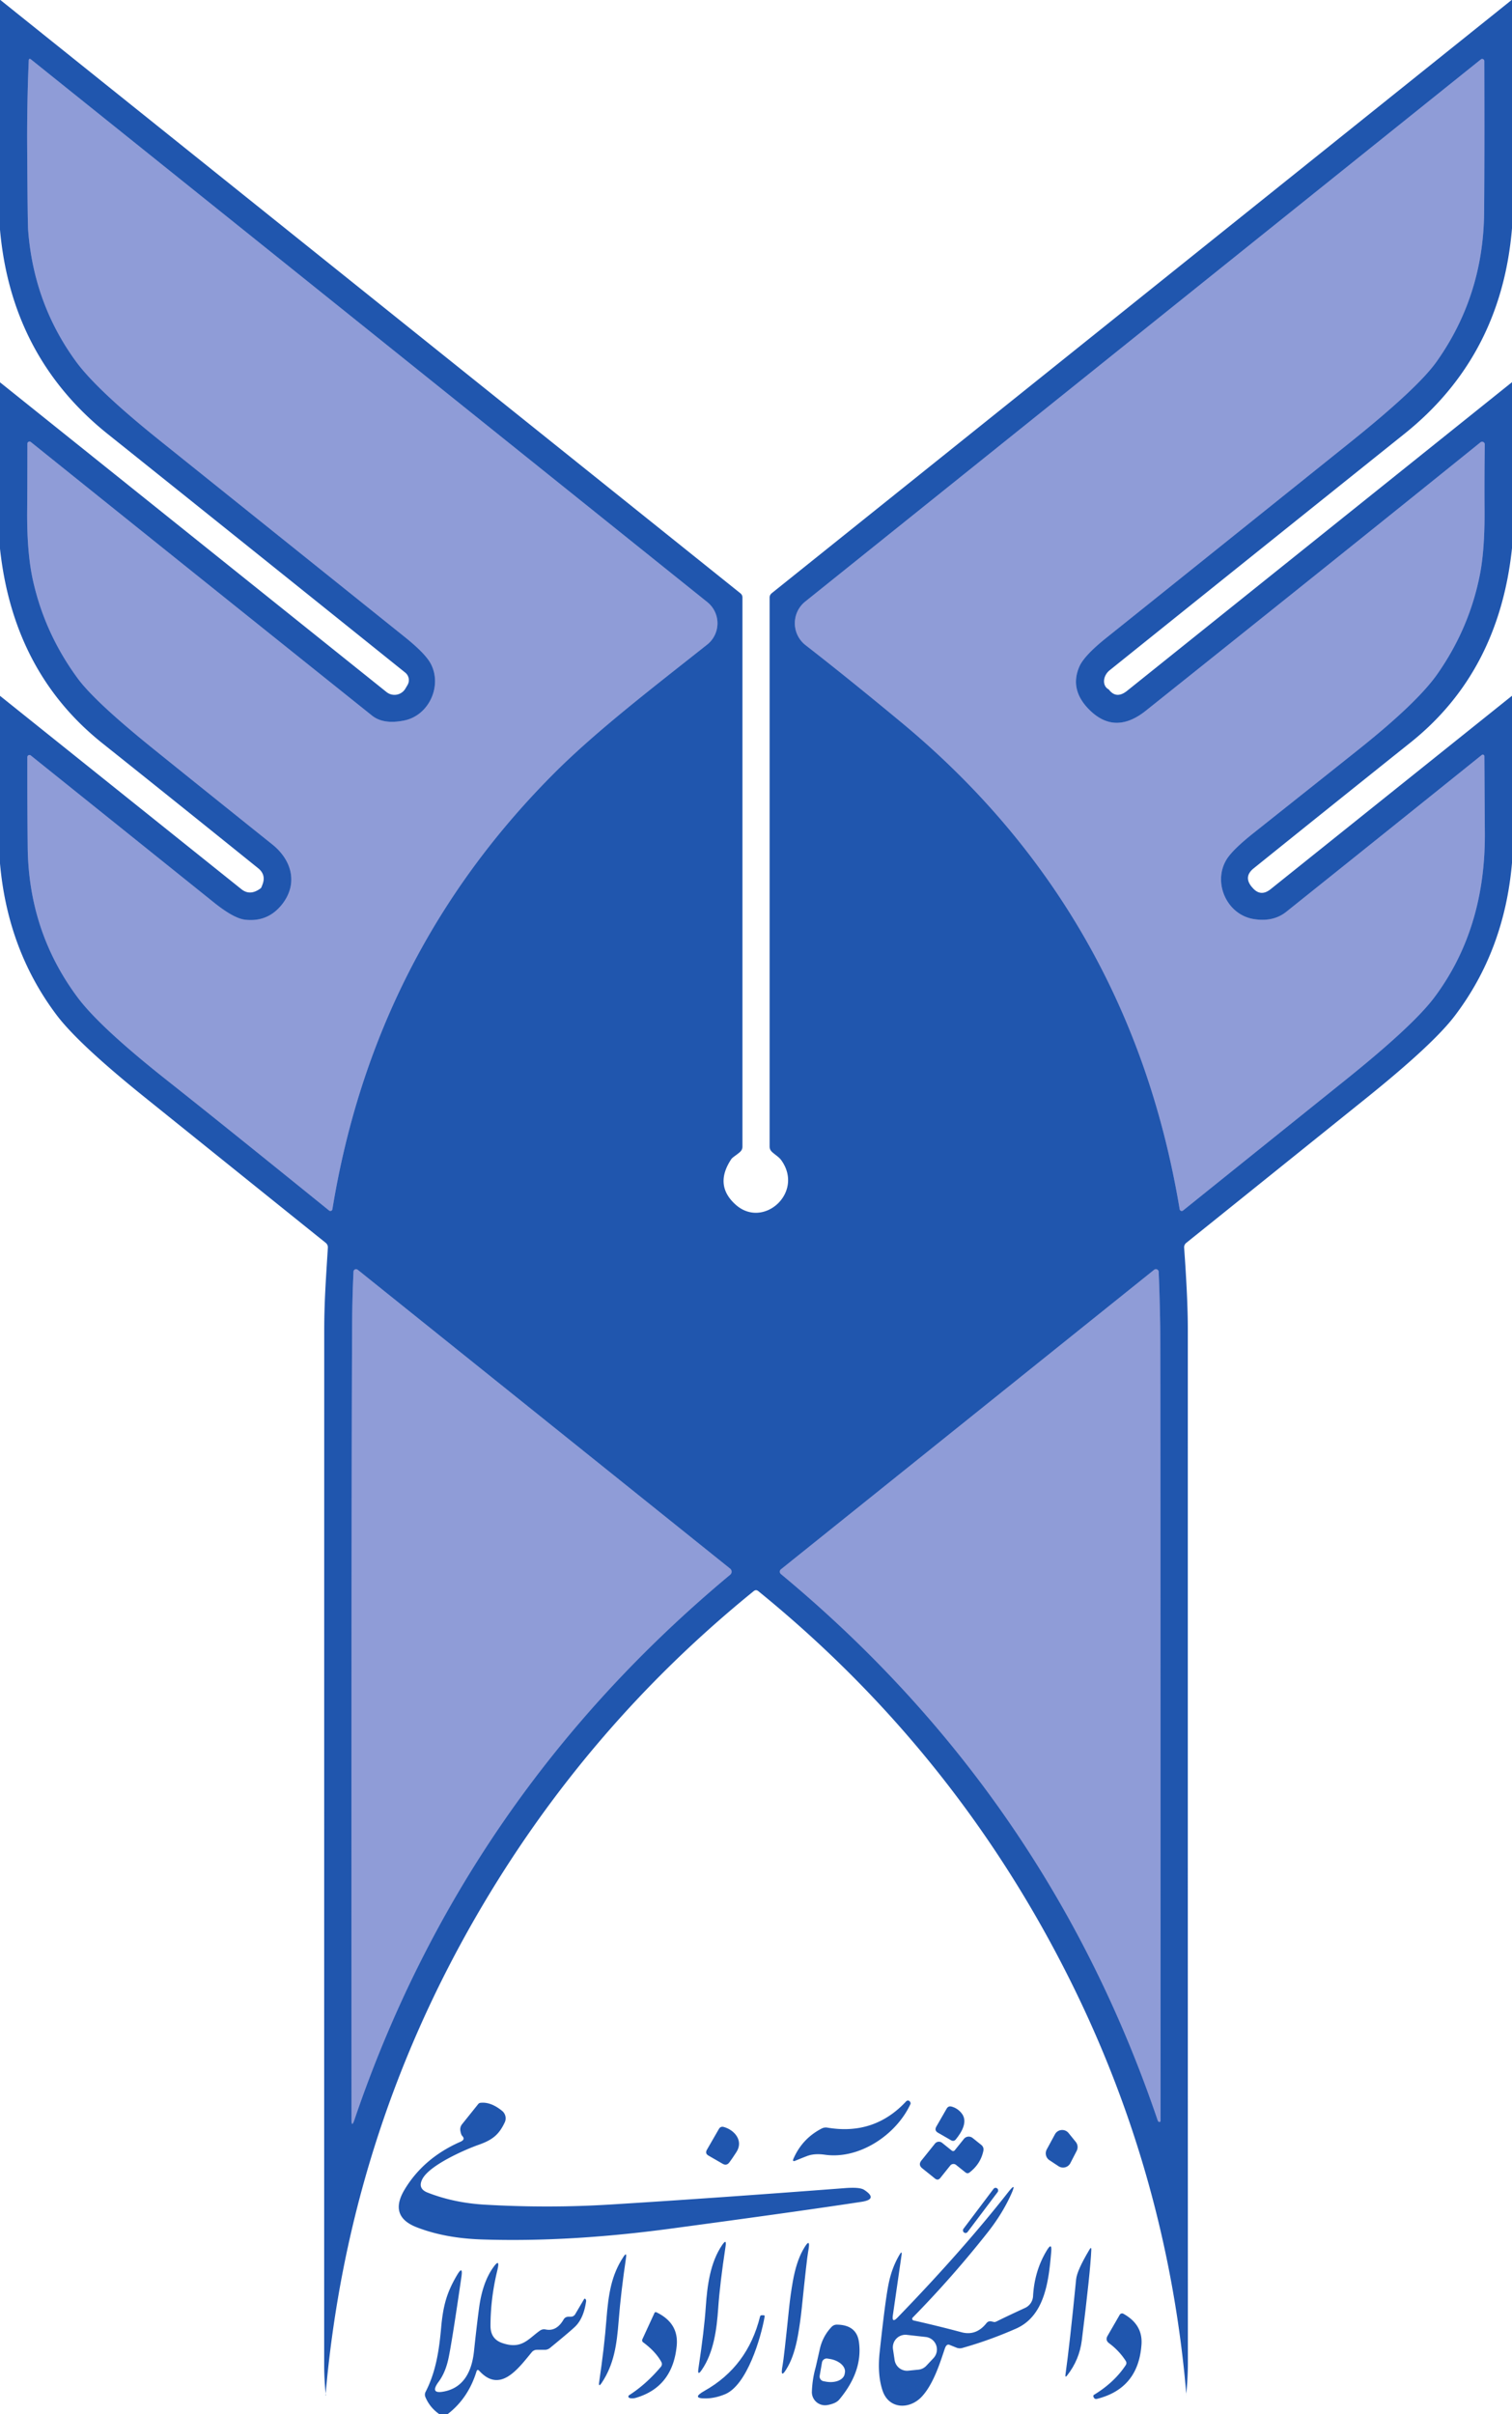 <?xml version="1.0" encoding="UTF-8" standalone="no"?>
<svg xmlns="http://www.w3.org/2000/svg" version="1.1" viewBox="0.00 0.00 250.00 399.00">
  <g stroke-width="2.00" fill="none" stroke-linecap="butt">
    <path stroke="#5879c3" vector-effect="non-scaling-stroke" d="   M 66.83 119.09   Q 63.40 119.79 61.50 118.27   Q 31.30 94.11 5.10 73.06   A 0.35 0.35 0.0 0 0 4.53 73.33   Q 4.52 81.56 4.49 84.61   Q 4.45 91.34 5.42 95.80   Q 7.36 104.64 12.81 112.08   Q 15.65 115.97 25.53 123.92   Q 32.51 129.55 45.01 139.56   C 48.29 142.18 49.32 146.09 46.62 149.50   Q 44.29 152.43 40.56 152.02   Q 38.67 151.82 35.37 149.17   Q 30.08 144.92 5.09 124.87   A 0.35 0.35 0.0 0 0 4.52 125.14   Q 4.50 132.48 4.58 140.00   Q 4.72 153.96 12.81 164.83   Q 16.46 169.74 27.56 178.52   Q 36.70 185.75 54.41 200.08   A 0.34 0.34 0.0 0 0 54.96 199.87   Q 61.89 157.47 91.80 127.63   C 98.84 120.61 108.28 113.40 116.93 106.54   A 4.49 4.49 0.0 0 0 116.95 99.52   L 5.16 9.85   Q 4.77 9.53 4.75 10.04   Q 4.46 16.90 4.49 23.86   Q 4.56 36.85 4.66 38.15   Q 5.61 50.24 12.57 59.76   Q 16.01 64.46 26.37 72.77   Q 46.65 89.03 66.92 105.28   Q 70.23 107.94 71.16 109.59   C 73.20 113.24 70.99 118.25 66.83 119.09"></path>
    <path stroke="#5879c3" vector-effect="non-scaling-stroke" d="   M 180.09 117.29   Q 176.81 114.00 178.46 110.19   Q 179.23 108.40 182.83 105.50   Q 183.36 105.09 223.06 73.26   Q 234.41 64.17 237.52 59.79   Q 245.28 48.86 245.39 35.07   Q 245.47 25.35 245.42 10.09   A 0.35 0.35 0.0 0 0 244.85 9.82   L 133.14 99.43   A 4.59 4.59 0.0 0 0 133.20 106.64   Q 140.19 112.07 149.02 119.39   Q 186.87 150.77 195.05 199.87   A 0.35 0.34 65.5 0 0 195.61 200.08   Q 201.99 194.95 222.60 178.40   Q 233.70 169.48 237.18 164.83   Q 245.60 153.56 245.51 137.74   Q 245.47 131.31 245.43 124.99   A 0.27 0.26 -19.5 0 0 245.00 124.79   Q 229.16 137.53 212.69 150.70   Q 210.50 152.45 207.24 151.90   C 202.84 151.15 200.53 145.93 202.75 142.15   Q 203.70 140.53 207.19 137.75   Q 222.07 125.93 224.92 123.65   Q 234.39 116.07 237.65 111.42   Q 243.01 103.77 244.73 94.78   Q 245.51 90.66 245.46 84.15   Q 245.42 79.40 245.50 73.46   A 0.44 0.44 0.0 0 0 244.79 73.11   Q 222.98 90.71 189.47 117.46   Q 184.34 121.56 180.09 117.29"></path>
    <path stroke="#5879c3" vector-effect="non-scaling-stroke" d="   M 120.72 259.27   L 59.14 209.87   A 0.43 0.42 20.7 0 0 58.45 210.18   Q 58.24 214.61 58.22 219.18   Q 58.08 248.47 58.12 350.26   Q 58.12 351.80 58.61 350.35   Q 76.77 296.90 120.73 260.28   A 0.65 0.65 0.0 0 0 120.72 259.27"></path>
    <path stroke="#5879c3" vector-effect="non-scaling-stroke" d="   M 191.39 350.39   Q 191.44 350.56 191.52 350.65   A 0.21 0.20 26.6 0 0 191.89 350.53   Q 191.89 222.89 191.83 219.09   Q 191.76 214.43 191.58 210.21   A 0.46 0.46 0.0 0 0 190.84 209.87   L 129.13 259.38   A 0.51 0.51 0.0 0 0 129.12 260.17   Q 173.16 296.70 191.39 350.39"></path>
  </g>
  <path fill="#2056ae" d="   M 250.00 -0.05   L 250.00 37.72   Q 248.25 58.87 232.22 71.70   Q 209.49 89.90 183.47 110.79   A 2.09 1.68 -47.7 0 0 183.28 113.93   Q 183.33 113.96 183.36 114.00   Q 184.59 115.59 186.35 114.19   L 250.00 63.17   L 250.00 90.60   Q 247.84 111.05 233.23 122.72   Q 220.11 133.20 207.28 143.53   Q 205.58 144.90 206.96 146.58   Q 207.01 146.63 207.02 146.64   Q 208.39 148.33 210.09 146.97   L 250.00 115.00   L 250.00 142.62   Q 248.75 157.10 240.53 167.91   Q 236.97 172.60 225.92 181.49   Q 198.39 203.63 196.14 205.43   A 0.94 0.93 68.6 0 0 195.79 206.24   Q 196.40 214.67 196.40 219.75   Q 196.39 305.13 196.41 390.50   Q 196.41 393.01 196.13 395.84   Q 196.12 395.90 196.12 395.84   Q 196.12 395.82 196.13 395.79   Q 196.16 395.73 196.15 395.69   Q 193.05 359.59 176.93 327.29   Q 158.11 289.58 125.38 262.99   Q 125.00 262.68 124.62 262.99   Q 96.72 285.61 78.73 316.74   Q 57.52 353.44 53.82 395.91   Q 53.82 395.94 53.83 395.94   Q 53.84 395.94 53.85 395.94   Q 53.88 395.95 53.87 395.91   Q 53.60 393.19 53.60 391.00   Q 53.60 305.47 53.61 219.93   C 53.61 215.29 53.87 211.67 54.21 206.24   Q 54.24 205.74 53.85 205.42   Q 49.31 201.78 23.94 181.37   Q 12.95 172.53 9.36 167.77   Q 1.27 157.03 0.00 142.72   L 0.00 115.01   L 39.91 146.97   Q 41.37 148.14 43.13 146.80   Q 43.20 146.75 43.42 146.15   Q 44.00 144.57 42.69 143.51   Q 29.22 132.65 16.92 122.84   Q 2.21 111.11 0.00 90.69   L 0.00 63.19   L 63.91 114.39   A 2.10 2.10 0.0 0 0 67.04 113.80   L 67.39 113.21   A 1.60 1.59 34.4 0 0 67.00 111.17   Q 40.67 90.02 17.78 71.71   Q 1.87 58.97 0.00 37.97   L 0.00 -0.05   L 122.43 98.07   A 0.87 0.87 0.0 0 1 122.76 98.75   L 122.76 189.52   Q 122.76 190.03 122.38 190.38   C 121.85 190.88 121.13 191.26 120.90 191.61   Q 118.05 195.91 121.64 199.12   C 126.21 203.20 133.00 197.12 129.19 191.78   C 128.79 191.22 128.16 190.88 127.63 190.38   Q 127.25 190.02 127.25 189.50   L 127.25 98.77   A 0.93 0.91 -19.8 0 1 127.60 98.05   L 250.00 -0.05   Z   M 66.83 119.09   Q 63.40 119.79 61.50 118.27   Q 31.30 94.11 5.10 73.06   A 0.35 0.35 0.0 0 0 4.53 73.33   Q 4.52 81.56 4.49 84.61   Q 4.45 91.34 5.42 95.80   Q 7.36 104.64 12.81 112.08   Q 15.65 115.97 25.53 123.92   Q 32.51 129.55 45.01 139.56   C 48.29 142.18 49.32 146.09 46.62 149.50   Q 44.29 152.43 40.56 152.02   Q 38.67 151.82 35.37 149.17   Q 30.08 144.92 5.09 124.87   A 0.35 0.35 0.0 0 0 4.52 125.14   Q 4.50 132.48 4.58 140.00   Q 4.72 153.96 12.81 164.83   Q 16.46 169.74 27.56 178.52   Q 36.70 185.75 54.41 200.08   A 0.34 0.34 0.0 0 0 54.96 199.87   Q 61.89 157.47 91.80 127.63   C 98.84 120.61 108.28 113.40 116.93 106.54   A 4.49 4.49 0.0 0 0 116.95 99.52   L 5.16 9.85   Q 4.77 9.53 4.75 10.04   Q 4.46 16.90 4.49 23.86   Q 4.56 36.85 4.66 38.15   Q 5.61 50.24 12.57 59.76   Q 16.01 64.46 26.37 72.77   Q 46.65 89.03 66.92 105.28   Q 70.23 107.94 71.16 109.59   C 73.20 113.24 70.99 118.25 66.83 119.09   Z   M 180.09 117.29   Q 176.81 114.00 178.46 110.19   Q 179.23 108.40 182.83 105.50   Q 183.36 105.09 223.06 73.26   Q 234.41 64.17 237.52 59.79   Q 245.28 48.86 245.39 35.07   Q 245.47 25.35 245.42 10.09   A 0.35 0.35 0.0 0 0 244.85 9.82   L 133.14 99.43   A 4.59 4.59 0.0 0 0 133.20 106.64   Q 140.19 112.07 149.02 119.39   Q 186.87 150.77 195.05 199.87   A 0.35 0.34 65.5 0 0 195.61 200.08   Q 201.99 194.95 222.60 178.40   Q 233.70 169.48 237.18 164.83   Q 245.60 153.56 245.51 137.74   Q 245.47 131.31 245.43 124.99   A 0.27 0.26 -19.5 0 0 245.00 124.79   Q 229.16 137.53 212.69 150.70   Q 210.50 152.45 207.24 151.90   C 202.84 151.15 200.53 145.93 202.75 142.15   Q 203.70 140.53 207.19 137.75   Q 222.07 125.93 224.92 123.65   Q 234.39 116.07 237.65 111.42   Q 243.01 103.77 244.73 94.78   Q 245.51 90.66 245.46 84.15   Q 245.42 79.40 245.50 73.46   A 0.44 0.44 0.0 0 0 244.79 73.11   Q 222.98 90.71 189.47 117.46   Q 184.34 121.56 180.09 117.29   Z   M 120.72 259.27   L 59.14 209.87   A 0.43 0.42 20.7 0 0 58.45 210.18   Q 58.24 214.61 58.22 219.18   Q 58.08 248.47 58.12 350.26   Q 58.12 351.80 58.61 350.35   Q 76.77 296.90 120.73 260.28   A 0.65 0.65 0.0 0 0 120.72 259.27   Z   M 191.39 350.39   Q 191.44 350.56 191.52 350.65   A 0.21 0.20 26.6 0 0 191.89 350.53   Q 191.89 222.89 191.83 219.09   Q 191.76 214.43 191.58 210.21   A 0.46 0.46 0.0 0 0 190.84 209.87   L 129.13 259.38   A 0.51 0.51 0.0 0 0 129.12 260.17   Q 173.16 296.70 191.39 350.39   Z"></path>
  <path fill="#8f9cd7" d="   M 66.83 119.09   C 70.99 118.25 73.20 113.24 71.16 109.59   Q 70.23 107.94 66.92 105.28   Q 46.65 89.03 26.37 72.77   Q 16.01 64.46 12.57 59.76   Q 5.61 50.24 4.66 38.15   Q 4.56 36.85 4.49 23.86   Q 4.46 16.90 4.75 10.04   Q 4.77 9.53 5.16 9.85   L 116.95 99.52   A 4.49 4.49 0.0 0 1 116.93 106.54   C 108.28 113.40 98.84 120.61 91.80 127.63   Q 61.89 157.47 54.96 199.87   A 0.34 0.34 0.0 0 1 54.41 200.08   Q 36.70 185.75 27.56 178.52   Q 16.46 169.74 12.81 164.83   Q 4.72 153.96 4.58 140.00   Q 4.50 132.48 4.52 125.14   A 0.35 0.35 0.0 0 1 5.09 124.87   Q 30.08 144.92 35.37 149.17   Q 38.67 151.82 40.56 152.02   Q 44.29 152.43 46.62 149.50   C 49.32 146.09 48.29 142.18 45.01 139.56   Q 32.51 129.55 25.53 123.92   Q 15.65 115.97 12.81 112.08   Q 7.36 104.64 5.42 95.80   Q 4.45 91.34 4.49 84.61   Q 4.52 81.56 4.53 73.33   A 0.35 0.35 0.0 0 1 5.10 73.06   Q 31.30 94.11 61.50 118.27   Q 63.40 119.79 66.83 119.09   Z"></path>
  <path fill="#8f9cd7" d="   M 180.09 117.29   Q 184.34 121.56 189.47 117.46   Q 222.98 90.71 244.79 73.11   A 0.44 0.44 0.0 0 1 245.50 73.46   Q 245.42 79.40 245.46 84.15   Q 245.51 90.66 244.73 94.78   Q 243.01 103.77 237.65 111.42   Q 234.39 116.07 224.92 123.65   Q 222.07 125.93 207.19 137.75   Q 203.70 140.53 202.75 142.15   C 200.53 145.93 202.84 151.15 207.24 151.90   Q 210.50 152.45 212.69 150.70   Q 229.16 137.53 245.00 124.79   A 0.27 0.26 -19.5 0 1 245.43 124.99   Q 245.47 131.31 245.51 137.74   Q 245.60 153.56 237.18 164.83   Q 233.70 169.48 222.60 178.40   Q 201.99 194.95 195.61 200.08   A 0.35 0.34 65.5 0 1 195.05 199.87   Q 186.87 150.77 149.02 119.39   Q 140.19 112.07 133.20 106.64   A 4.59 4.59 0.0 0 1 133.14 99.43   L 244.85 9.82   A 0.35 0.35 0.0 0 1 245.42 10.09   Q 245.47 25.35 245.39 35.07   Q 245.28 48.86 237.52 59.79   Q 234.41 64.17 223.06 73.26   Q 183.36 105.09 182.83 105.50   Q 179.23 108.40 178.46 110.19   Q 176.81 114.00 180.09 117.29   Z"></path>
  <path fill="#8f9cd7" d="   M 59.14 209.87   L 120.72 259.27   A 0.65 0.65 0.0 0 1 120.73 260.28   Q 76.77 296.90 58.61 350.35   Q 58.12 351.80 58.12 350.26   Q 58.08 248.47 58.22 219.18   Q 58.24 214.61 58.45 210.18   A 0.43 0.42 20.7 0 1 59.14 209.87   Z"></path>
  <path fill="#8f9cd7" d="   M 191.39 350.39   Q 173.16 296.70 129.12 260.17   A 0.51 0.51 0.0 0 1 129.13 259.38   L 190.84 209.87   A 0.46 0.46 0.0 0 1 191.58 210.21   Q 191.76 214.43 191.83 219.09   Q 191.89 222.89 191.89 350.53   A 0.21 0.20 26.6 0 1 191.52 350.65   Q 191.44 350.56 191.39 350.39   Z"></path>
  <path fill="#2056ae" d="   M 133.68 356.28   Q 133.40 356.36 131.52 357.13   Q 130.95 357.36 131.20 356.79   Q 132.66 353.46 135.87 351.81   A 1.50 1.46 -52.8 0 1 136.81 351.67   Q 144.57 352.98 149.83 347.32   A 0.40 0.39 -42.4 0 1 150.43 347.34   Q 150.62 347.59 150.54 347.77   C 148.16 352.91 142.05 356.94 136.42 356.15   Q 134.82 355.92 133.68 356.28   Z"></path>
  <path fill="#2056ae" d="   M 76.42 353.03   Q 76.23 352.83 76.12 352.20   Q 76.02 351.58 76.41 351.09   L 79.08 347.76   A 0.54 0.52 14.6 0 1 79.42 347.57   Q 81.12 347.36 83.01 348.89   A 1.59 1.58 32.2 0 1 83.45 350.81   C 82.50 352.84 81.39 353.71 79.18 354.49   C 76.85 355.31 71.10 357.84 69.86 360.12   Q 68.99 361.73 70.69 362.40   Q 75.02 364.10 80.13 364.40   Q 90.68 365.01 100.89 364.38   Q 117.78 363.34 139.77 361.66   Q 142.16 361.48 142.88 361.95   Q 145.25 363.50 142.44 363.93   Q 131.84 365.55 110.68 368.39   Q 93.94 370.63 79.64 370.15   Q 73.56 369.95 68.88 368.13   Q 64.25 366.32 66.90 361.90   Q 70.05 356.67 76.14 354.00   Q 77.00 353.62 76.42 353.03   Z"></path>
  <path fill="#2056ae" d="   M 157.24 353.75   L 155.09 352.51   Q 154.44 352.14 154.82 351.49   L 156.53 348.52   Q 156.81 348.04 157.35 348.19   Q 158.33 348.46 159.00 349.30   C 160.07 350.64 159.03 352.40 158.04 353.61   Q 157.70 354.02 157.24 353.75   Z"></path>
  <path fill="#2056ae" d="   M 119.48 357.64   L 117.14 356.29   Q 116.53 355.94 116.88 355.33   L 118.87 351.88   Q 119.15 351.41 119.68 351.56   C 121.41 352.04 122.99 353.81 121.76 355.71   Q 121.01 356.87 120.59 357.42   Q 120.13 358.02 119.48 357.64   Z"></path>
  <path fill="#2056ae" d="   M 178.02 355.51   L 176.98 357.53   A 1.36 1.36 0.0 0 1 175.03 358.05   L 173.53 357.06   A 1.36 1.36 0.0 0 1 173.07 355.28   L 174.43 352.77   A 1.36 1.36 0.0 0 1 176.68 352.56   L 177.87 354.03   A 1.36 1.36 0.0 0 1 178.02 355.51   Z"></path>
  <path fill="#2056ae" d="   M 157.89 355.38   L 159.37 353.54   A 1.03 1.02 38.5 0 1 160.82 353.38   L 162.23 354.51   Q 162.72 354.90 162.59 355.52   Q 162.14 357.65 160.32 359.07   Q 159.97 359.34 159.62 359.06   L 158.08 357.83   A 0.68 0.68 0.0 0 0 157.12 357.93   L 155.48 359.98   Q 155.08 360.48 154.59 360.08   L 152.50 358.40   Q 151.77 357.82 152.36 357.09   L 154.59 354.31   A 0.84 0.83 -51.0 0 1 155.77 354.18   L 157.34 355.44   Q 157.65 355.68 157.89 355.38   Z"></path>
  <rect fill="#2056ae" x="-0.43" y="-4.56" transform="translate(162.13,365.35) rotate(37.0)" width="0.86" height="9.12" rx="0.42"></rect>
  <path fill="#2056ae" d="   M 147.63 382.68   Q 147.43 384.06 148.40 383.06   Q 159.17 371.94 166.65 362.40   Q 168.21 360.42 167.17 362.72   Q 165.72 365.93 163.27 369.03   Q 157.45 376.40 150.91 383.06   A 0.29 0.28 -61.4 0 0 151.05 383.54   Q 155.02 384.43 158.99 385.49   Q 161.40 386.13 163.10 383.99   Q 163.43 383.58 163.94 383.70   Q 164.22 383.77 164.41 383.80   Q 164.54 383.83 165.04 383.57   Q 166.51 382.84 169.50 381.46   A 2.28 2.27 79.3 0 0 170.81 379.53   Q 171.04 375.33 173.08 371.97   Q 173.96 370.51 173.81 372.21   C 173.40 377.04 172.75 382.81 167.97 384.90   Q 163.56 386.84 159.10 388.09   Q 158.62 388.22 158.16 388.04   L 156.99 387.57   Q 156.51 387.38 156.24 388.14   C 155.62 389.90 154.49 393.89 152.44 396.10   C 150.41 398.31 146.96 398.23 145.93 395.14   Q 145.04 392.49 145.45 388.75   Q 146.39 380.03 146.94 377.41   Q 147.48 374.78 148.74 372.66   Q 149.18 371.91 149.06 372.77   L 147.63 382.68   Z   M 151.87 391.67   A 2.08 2.08 0.0 0 0 153.17 391.02   L 154.35 389.76   A 2.08 2.08 0.0 0 0 153.07 386.27   L 149.95 385.92   A 2.08 2.08 0.0 0 0 147.65 388.29   L 147.92 390.09   A 2.08 2.08 0.0 0 0 150.20 391.84   L 151.87 391.67   Z"></path>
  <path fill="#2056ae" d="   M 116.70 381.24   C 116.94 377.78 117.43 373.94 119.41 371.06   Q 120.17 369.94 119.97 371.28   Q 119.02 377.52 118.75 381.52   C 118.51 384.98 118.02 388.82 116.04 391.70   Q 115.28 392.82 115.48 391.48   Q 116.43 385.24 116.70 381.24   Z"></path>
  <path fill="#2056ae" d="   M 130.47 381.50   Q 130.70 379.28 131.09 377.08   Q 131.66 373.89 132.73 371.95   Q 134.15 369.40 133.62 372.19   Q 133.42 373.20 132.56 381.56   Q 132.33 383.78 131.94 385.98   Q 131.37 389.17 130.30 391.11   Q 128.88 393.66 129.41 390.87   Q 129.61 389.86 130.47 381.50   Z"></path>
  <path fill="#2056ae" d="   M 176.17 392.48   Q 176.89 387.34 177.93 376.75   Q 178.07 375.28 180.14 371.82   Q 180.47 371.26 180.44 371.91   Q 180.28 375.54 178.87 386.83   Q 178.47 390.04 176.46 392.61   Q 176.09 393.09 176.17 392.48   Z"></path>
  <path fill="#2056ae" d="   M 102.30 383.50   C 101.98 387.65 101.51 390.80 99.49 393.85   Q 98.92 394.71 99.07 393.69   Q 99.92 387.96 100.27 383.36   C 100.60 379.21 101.07 376.06 103.09 373.01   Q 103.66 372.15 103.51 373.17   Q 102.66 378.90 102.30 383.50   Z"></path>
  <path fill="#2056ae" d="   M 74.04 399.00   L 72.60 399.00   Q 71.07 397.92 70.35 396.23   Q 70.15 395.77 70.38 395.32   C 72.03 392.11 72.59 388.66 72.94 384.74   C 73.27 381.02 73.90 378.88 75.54 376.09   Q 76.59 374.30 76.29 376.35   Q 74.74 387.04 74.16 389.77   Q 73.67 392.12 72.54 393.65   Q 70.93 395.83 73.57 395.25   C 76.78 394.55 78.03 391.80 78.37 388.65   Q 78.81 384.48 79.21 381.49   Q 79.75 377.43 81.41 374.98   Q 82.80 372.94 82.21 375.34   Q 81.11 379.88 81.10 384.43   Q 81.10 386.58 82.99 387.25   C 86.24 388.40 87.31 386.61 89.26 385.23   Q 89.70 384.92 90.22 385.03   Q 92.02 385.40 93.18 383.39   Q 93.46 382.92 94.01 382.92   L 94.39 382.92   A 0.83 0.83 0.0 0 0 95.11 382.50   L 96.57 380.02   A 0.31 0.18 77.5 0 1 96.91 380.38   Q 96.52 383.09 95.19 384.46   Q 94.53 385.14 90.94 388.08   Q 90.56 388.39 90.08 388.39   L 88.76 388.39   A 1.10 1.08 -69.8 0 0 87.92 388.79   C 85.58 391.64 82.67 395.60 79.25 391.87   Q 78.92 391.52 78.78 391.98   Q 77.42 396.39 74.04 399.00   Z"></path>
  <path fill="#2056ae" d="   M 109.36 390.42   Q 108.42 388.69 106.34 387.15   A 0.41 0.40 -60.4 0 1 106.21 386.65   L 108.20 382.33   Q 108.31 382.08 108.56 382.20   Q 112.25 383.99 111.89 387.72   Q 111.23 394.53 105.16 396.32   A 2.03 1.95 -52.5 0 1 104.57 396.41   Q 103.93 396.42 103.90 396.14   Q 103.89 395.98 104.03 395.89   Q 106.86 394.07 109.28 391.19   A 0.69 0.69 0.0 0 0 109.36 390.42   Z"></path>
  <path fill="#2056ae" d="   M 186.13 390.22   Q 185.03 388.52 183.39 387.31   Q 182.71 386.81 183.13 386.08   L 185.14 382.60   A 0.45 0.44 -60.5 0 1 185.74 382.43   Q 188.96 384.21 188.74 387.48   Q 188.25 394.78 181.38 396.50   Q 180.99 396.59 180.83 396.23   Q 180.75 396.07 180.78 395.97   Q 180.80 395.88 180.95 395.79   Q 184.25 393.77 186.13 390.93   Q 186.36 390.58 186.13 390.22   Z"></path>
  <path fill="#2056ae" d="   M 125.67 382.89   Q 125.72 382.68 125.94 382.68   L 126.25 382.68   Q 126.46 382.68 126.43 382.89   C 125.81 386.48 123.50 394.20 119.91 395.72   Q 118.33 396.38 116.84 396.42   Q 114.14 396.49 116.49 395.17   Q 123.62 391.16 125.67 382.89   Z"></path>
  <path fill="#2056ae" d="   M 135.55 388.27   Q 136.03 386.15 137.49 384.61   Q 137.87 384.22 138.41 384.23   Q 141.63 384.29 142.02 387.09   Q 142.69 391.93 138.76 396.62   Q 138.33 397.13 137.39 397.39   Q 137.04 397.49 136.75 397.53   A 2.18 2.17 -3.3 0 1 134.24 395.30   Q 134.32 393.23 134.84 391.38   Q 134.91 391.12 135.55 388.27   Z   M 135.91 390.48   L 135.53 392.67   A 0.79 0.79 0.0 0 0 136.17 393.58   L 136.60 393.66   A 2.79 1.78 9.9 0 0 139.66 392.38   L 139.70 392.15   A 2.79 1.78 9.9 0 0 137.26 389.91   L 136.82 389.84   A 0.79 0.79 0.0 0 0 135.91 390.48   Z"></path>
</svg>
